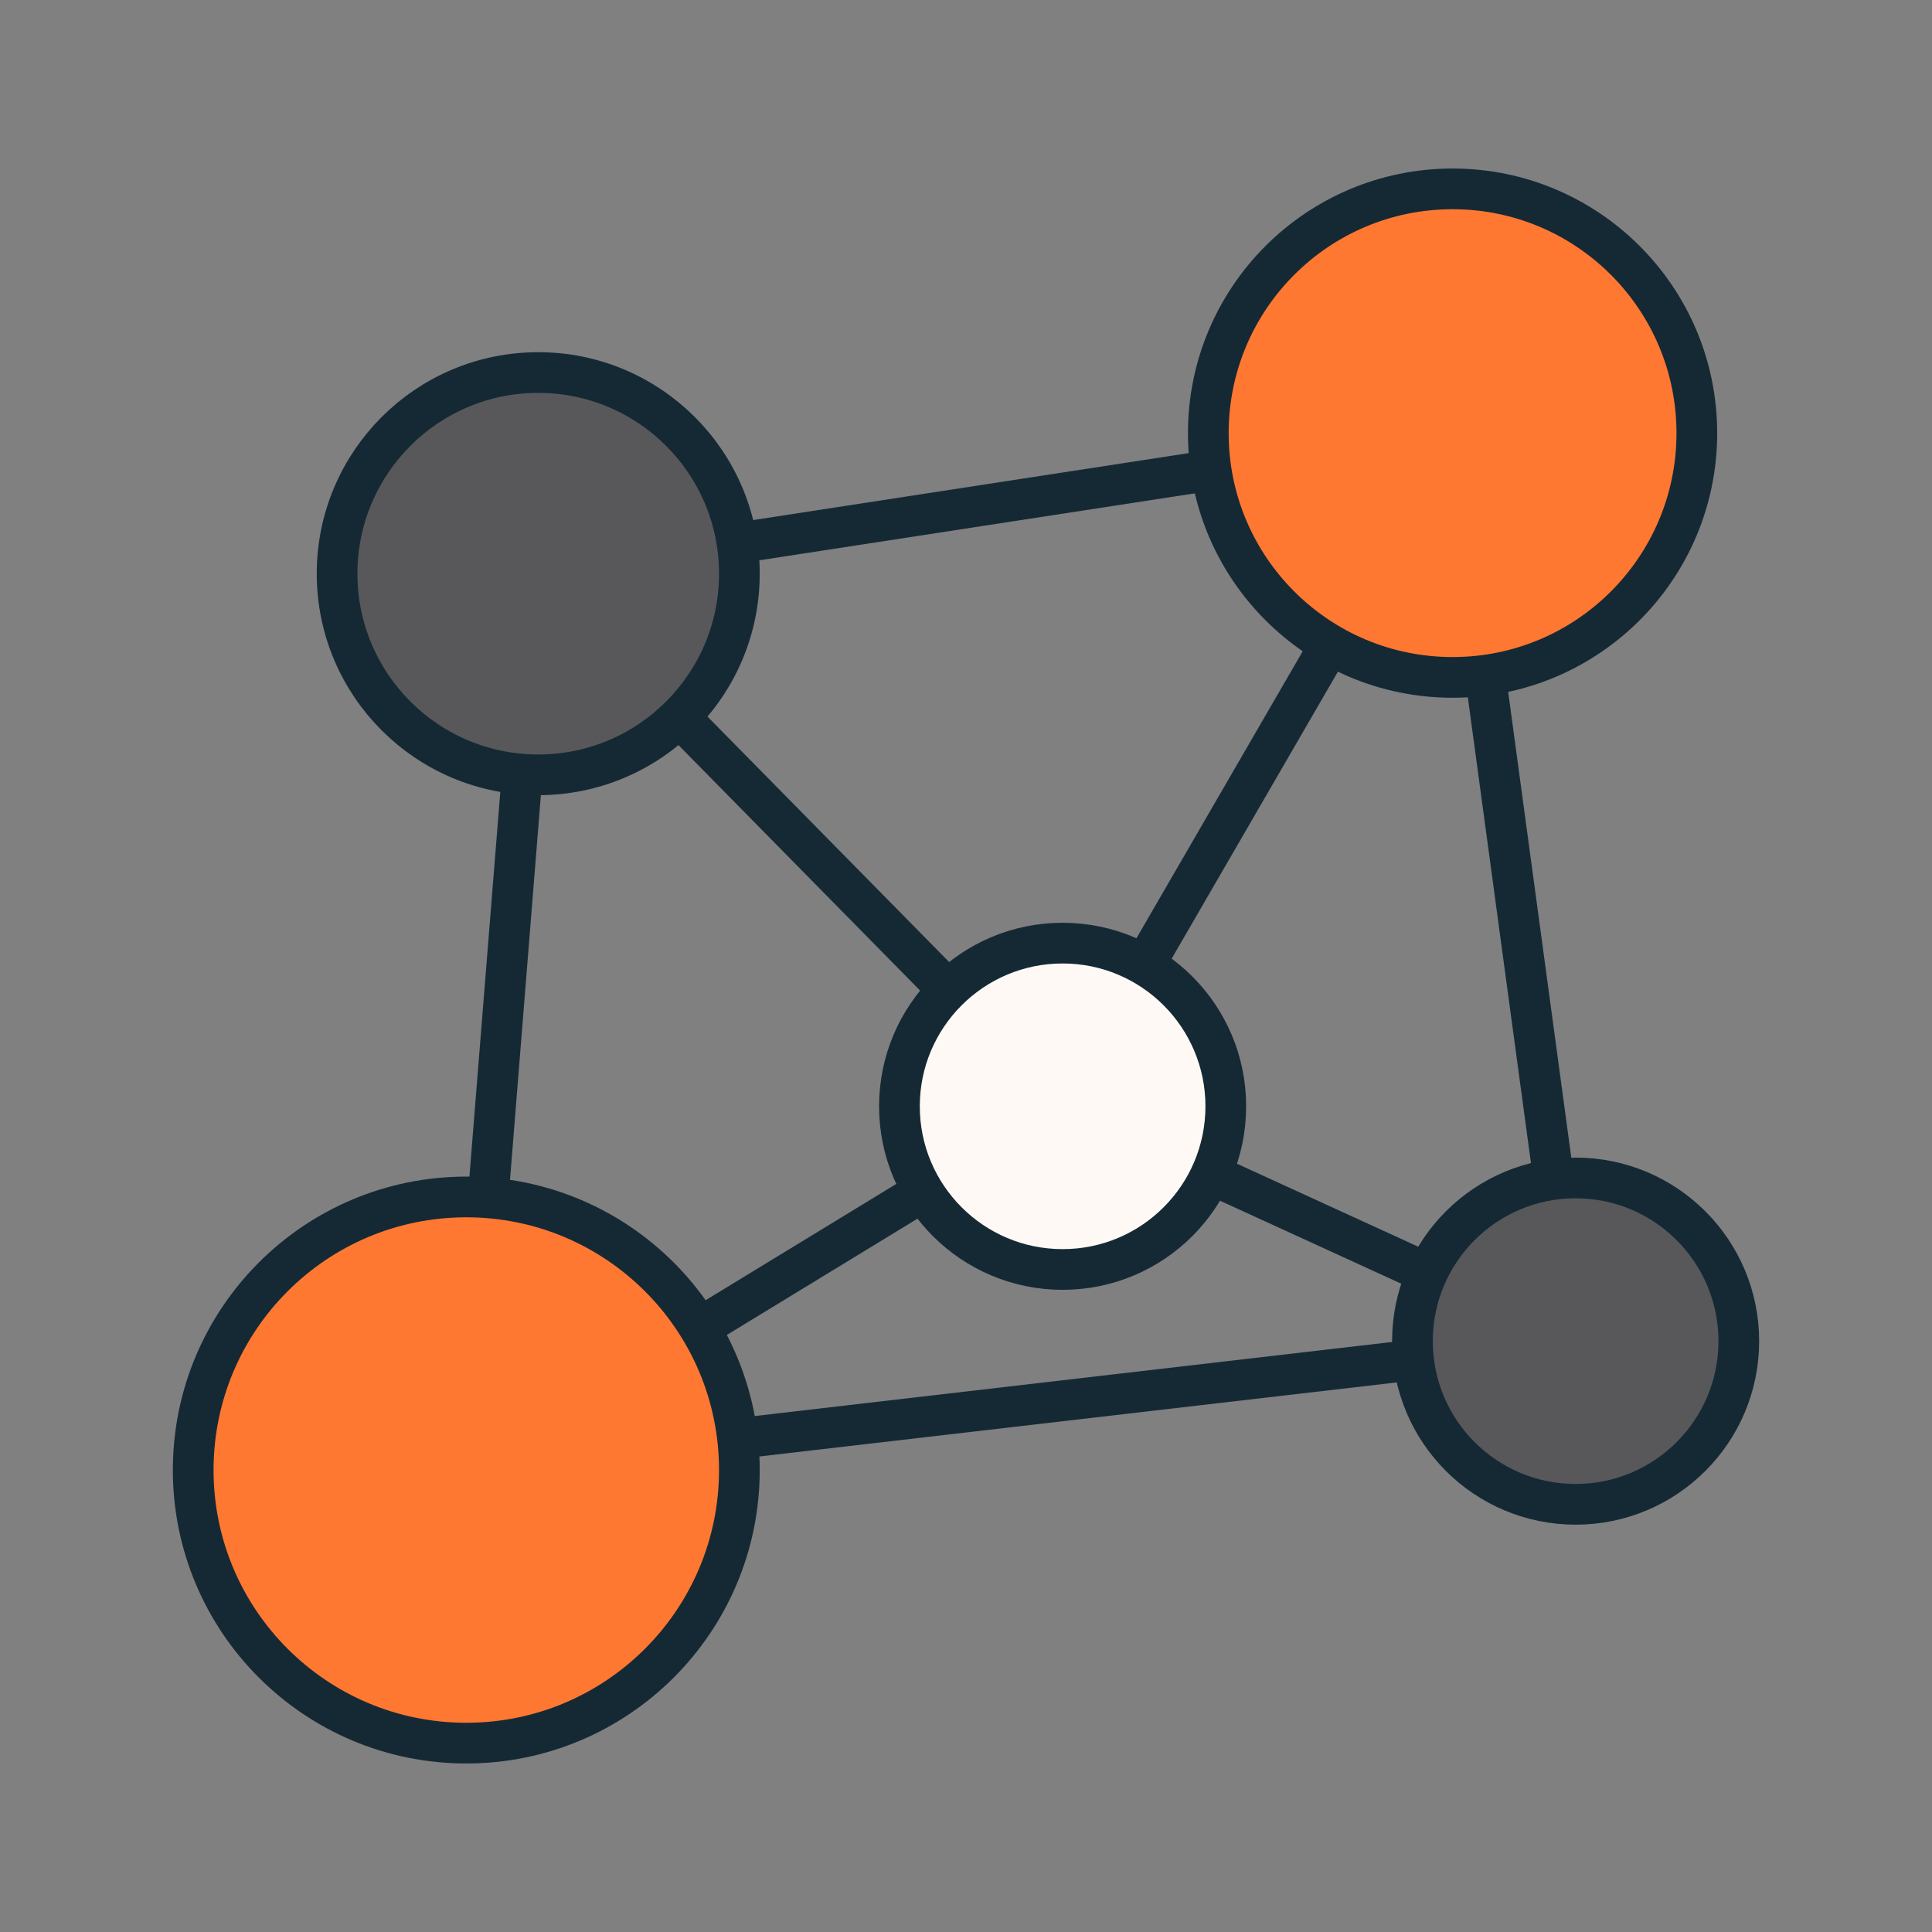 <svg class="ldi-4nnxny" width="200px" height="200px" xmlns="http://www.w3.org/2000/svg" xmlns:xlink="http://www.w3.org/1999/xlink" viewBox="0 0 100 100" preserveAspectRatio="xMidYMid" style="shape-rendering: auto; animation-play-state: running; animation-delay: 0s; background: none;"><rect x="0" y="0" width="100" height="100" style="fill:#808080;stroke:none;opacity:1;fill-opacity:1"/><!--?xml version="1.0" encoding="utf-8"?--><!--Generator: Adobe Illustrator 21.0.0, SVG Export Plug-In . SVG Version: 6.00 Build 0)--><svg version="1.1" id="Layer_1" xmlns="http://www.w3.org/2000/svg" xmlns:xlink="http://www.w3.org/1999/xlink" x="0px" y="0px" viewBox="0 0 100 100" style="transform-origin: 50px 50px 0px; animation-play-state: running; animation-delay: 0s;" xml:space="preserve"><g style="transform-origin: 50px 50px 0px; animation-play-state: running; animation-delay: 0s;"><g style="transform-origin: 50px 50px 0px; transform: scale(1); animation-play-state: running; animation-delay: 0s;"><g style="transform-origin: 50px 50px 0px; animation-play-state: running; animation-delay: 0s;"><g style="animation-play-state: running; animation-delay: 0s;"><g class="ld ld-heartbeat" style="transform-origin: 50px 50px 0px; animation-duration: 3.8s; animation-delay: -3.8s; animation-direction: normal; animation-play-state: running;"><line style="fill: none; stroke: rgb(21, 41, 53); stroke-width: 2.107; stroke-miterlimit: 10; animation-play-state: running; animation-delay: 0s;" x1="27.859" y1="29.694" x2="55.001" y2="57.262" stroke="#152935"></line></g><g class="ld ld-heartbeat" style="transform-origin: 50px 50px 0px; animation-duration: 3.8s; animation-delay: -3.627s; animation-direction: normal; animation-play-state: running;"><line style="fill: none; stroke: rgb(21, 41, 53); stroke-width: 2.107; stroke-miterlimit: 10; animation-play-state: running; animation-delay: 0s;" x1="75.185" y1="22.419" x2="55.001" y2="57.262" stroke="#152935"></line></g><g class="ld ld-heartbeat" style="transform-origin: 50px 50px 0px; animation-duration: 3.8s; animation-delay: -3.455s; animation-direction: normal; animation-play-state: running;"><line style="fill: none; stroke: rgb(21, 41, 53); stroke-width: 2.107; stroke-miterlimit: 10; animation-play-state: running; animation-delay: 0s;" x1="81.554" y1="69.417" x2="55.001" y2="57.262" stroke="#152935"></line></g><g class="ld ld-heartbeat" style="transform-origin: 50px 50px 0px; animation-duration: 3.8s; animation-delay: -3.282s; animation-direction: normal; animation-play-state: running;"><line style="fill: none; stroke: rgb(21, 41, 53); stroke-width: 2.107; stroke-miterlimit: 10; animation-play-state: running; animation-delay: 0s;" x1="24.135" y1="76.089" x2="55.001" y2="57.262" stroke="#152935"></line></g><g class="ld ld-heartbeat" style="transform-origin: 50px 50px 0px; animation-duration: 3.8s; animation-delay: -3.109s; animation-direction: normal; animation-play-state: running;"><line style="fill: none; stroke: rgb(21, 41, 53); stroke-width: 2.107; stroke-miterlimit: 10; animation-play-state: running; animation-delay: 0s;" x1="27.859" y1="29.694" x2="24.135" y2="76.089" stroke="#152935"></line></g><g class="ld ld-heartbeat" style="transform-origin: 50px 50px 0px; animation-duration: 3.8s; animation-delay: -2.936s; animation-direction: normal; animation-play-state: running;"><line style="fill: none; stroke: rgb(21, 41, 53); stroke-width: 2.107; stroke-miterlimit: 10; animation-play-state: running; animation-delay: 0s;" x1="75.185" y1="22.419" x2="81.554" y2="69.417" stroke="#152935"></line></g><g class="ld ld-heartbeat" style="transform-origin: 50px 50px 0px; animation-duration: 3.8s; animation-delay: -2.764s; animation-direction: normal; animation-play-state: running;"><line style="fill: none; stroke: rgb(21, 41, 53); stroke-width: 2.107; stroke-miterlimit: 10; animation-play-state: running; animation-delay: 0s;" x1="27.859" y1="29.694" x2="75.185" y2="22.419" stroke="#152935"></line></g><g class="ld ld-heartbeat" style="transform-origin: 50px 50px 0px; animation-duration: 3.8s; animation-delay: -2.591s; animation-direction: normal; animation-play-state: running;"><line style="fill: none; stroke: rgb(21, 41, 53); stroke-width: 2.107; stroke-miterlimit: 10; animation-play-state: running; animation-delay: 0s;" x1="24.135" y1="76.089" x2="81.554" y2="69.417" stroke="#152935"></line></g><g class="ld ld-heartbeat" style="transform-origin: 50px 50px 0px; animation-duration: 3.8s; animation-delay: -2.418s; animation-direction: normal; animation-play-state: running;"><circle style="fill: rgb(88, 88, 90); stroke: rgb(21, 41, 53); stroke-width: 2.107; stroke-miterlimit: 10; animation-play-state: running; animation-delay: 0s;" cx="27.859" cy="29.694" r="10.411" stroke="#152935" fill="#58585a"></circle></g><g class="ld ld-heartbeat" style="transform-origin: 50px 50px 0px; animation-duration: 3.8s; animation-delay: -2.245s; animation-direction: normal; animation-play-state: running;"><circle style="fill: rgb(255, 120, 50); stroke: rgb(21, 41, 53); stroke-width: 2.107; stroke-miterlimit: 10; animation-play-state: running; animation-delay: 0s;" cx="75.185" cy="22.419" r="12.643" stroke="#152935" fill="#ff7832"></circle></g><g class="ld ld-heartbeat" style="transform-origin: 50px 50px 0px; animation-duration: 3.8s; animation-delay: -2.073s; animation-direction: normal; animation-play-state: running;"><circle style="fill: rgb(255, 249, 245); stroke: rgb(21, 41, 53); stroke-width: 2.107; stroke-miterlimit: 10; animation-play-state: running; animation-delay: 0s;" cx="55.001" cy="57.262" r="8.446" stroke="#152935" fill="#fff9f5"></circle></g><g class="ld ld-heartbeat" style="transform-origin: 50px 50px 0px; animation-duration: 3.8s; animation-delay: -1.9s; animation-direction: normal; animation-play-state: running;"><circle style="fill: rgb(255, 120, 50); stroke: rgb(21, 41, 53); stroke-width: 2.107; stroke-miterlimit: 10; animation-play-state: running; animation-delay: 0s;" cx="24.135" cy="76.089" r="14.135" stroke="#152935" fill="#ff7832"></circle></g><g class="ld ld-heartbeat" style="transform-origin: 50px 50px 0px; animation-duration: 3.8s; animation-delay: -1.727s; animation-direction: normal; animation-play-state: running;"><circle style="fill: rgb(88, 88, 90); stroke: rgb(21, 41, 53); stroke-width: 2.107; stroke-miterlimit: 10; animation-play-state: running; animation-delay: 0s;" cx="81.554" cy="69.417" r="8.446" stroke="#152935" fill="#58585a"></circle></g></g></g></g></g><style type="text/css" class="ld ld-heartbeat" style="transform-origin: 50px 50px 0px; animation-duration: 3.8s; animation-delay: -0.691s; animation-direction: normal; animation-play-state: running;">path,ellipse,circle,rect,polygon,polyline,line { stroke-width: 0; }@keyframes ld-heartbeat {
  0% {
    -webkit-transform: scale(1.05);
    transform: scale(1.05);
  }
  5% {
    -webkit-transform: scale(1.25);
    transform: scale(1.25);
  }
  39% {
    -webkit-transform: scale(0.9);
    transform: scale(0.9);
  }
  45% {
    -webkit-transform: scale(1.15);
    transform: scale(1.15);
  }
  60% {
    -webkit-transform: scale(1.05);
    transform: scale(1.05);
  }
  100% {
    -webkit-transform: scale(1);
    transform: scale(1);
  }
}
@-webkit-keyframes ld-heartbeat {
  0% {
    -webkit-transform: scale(1.05);
    transform: scale(1.05);
  }
  5% {
    -webkit-transform: scale(1.25);
    transform: scale(1.25);
  }
  39% {
    -webkit-transform: scale(0.9);
    transform: scale(0.9);
  }
  45% {
    -webkit-transform: scale(1.15);
    transform: scale(1.15);
  }
  60% {
    -webkit-transform: scale(1.05);
    transform: scale(1.05);
  }
  100% {
    -webkit-transform: scale(1);
    transform: scale(1);
  }
}
.ld.ld-heartbeat {
  -webkit-animation: ld-heartbeat 0.8s infinite cubic-bezier(0.215, 0.61, 0.355, 1);
  animation: ld-heartbeat 0.8s infinite cubic-bezier(0.215, 0.61, 0.355, 1);
}
</style></svg></svg>